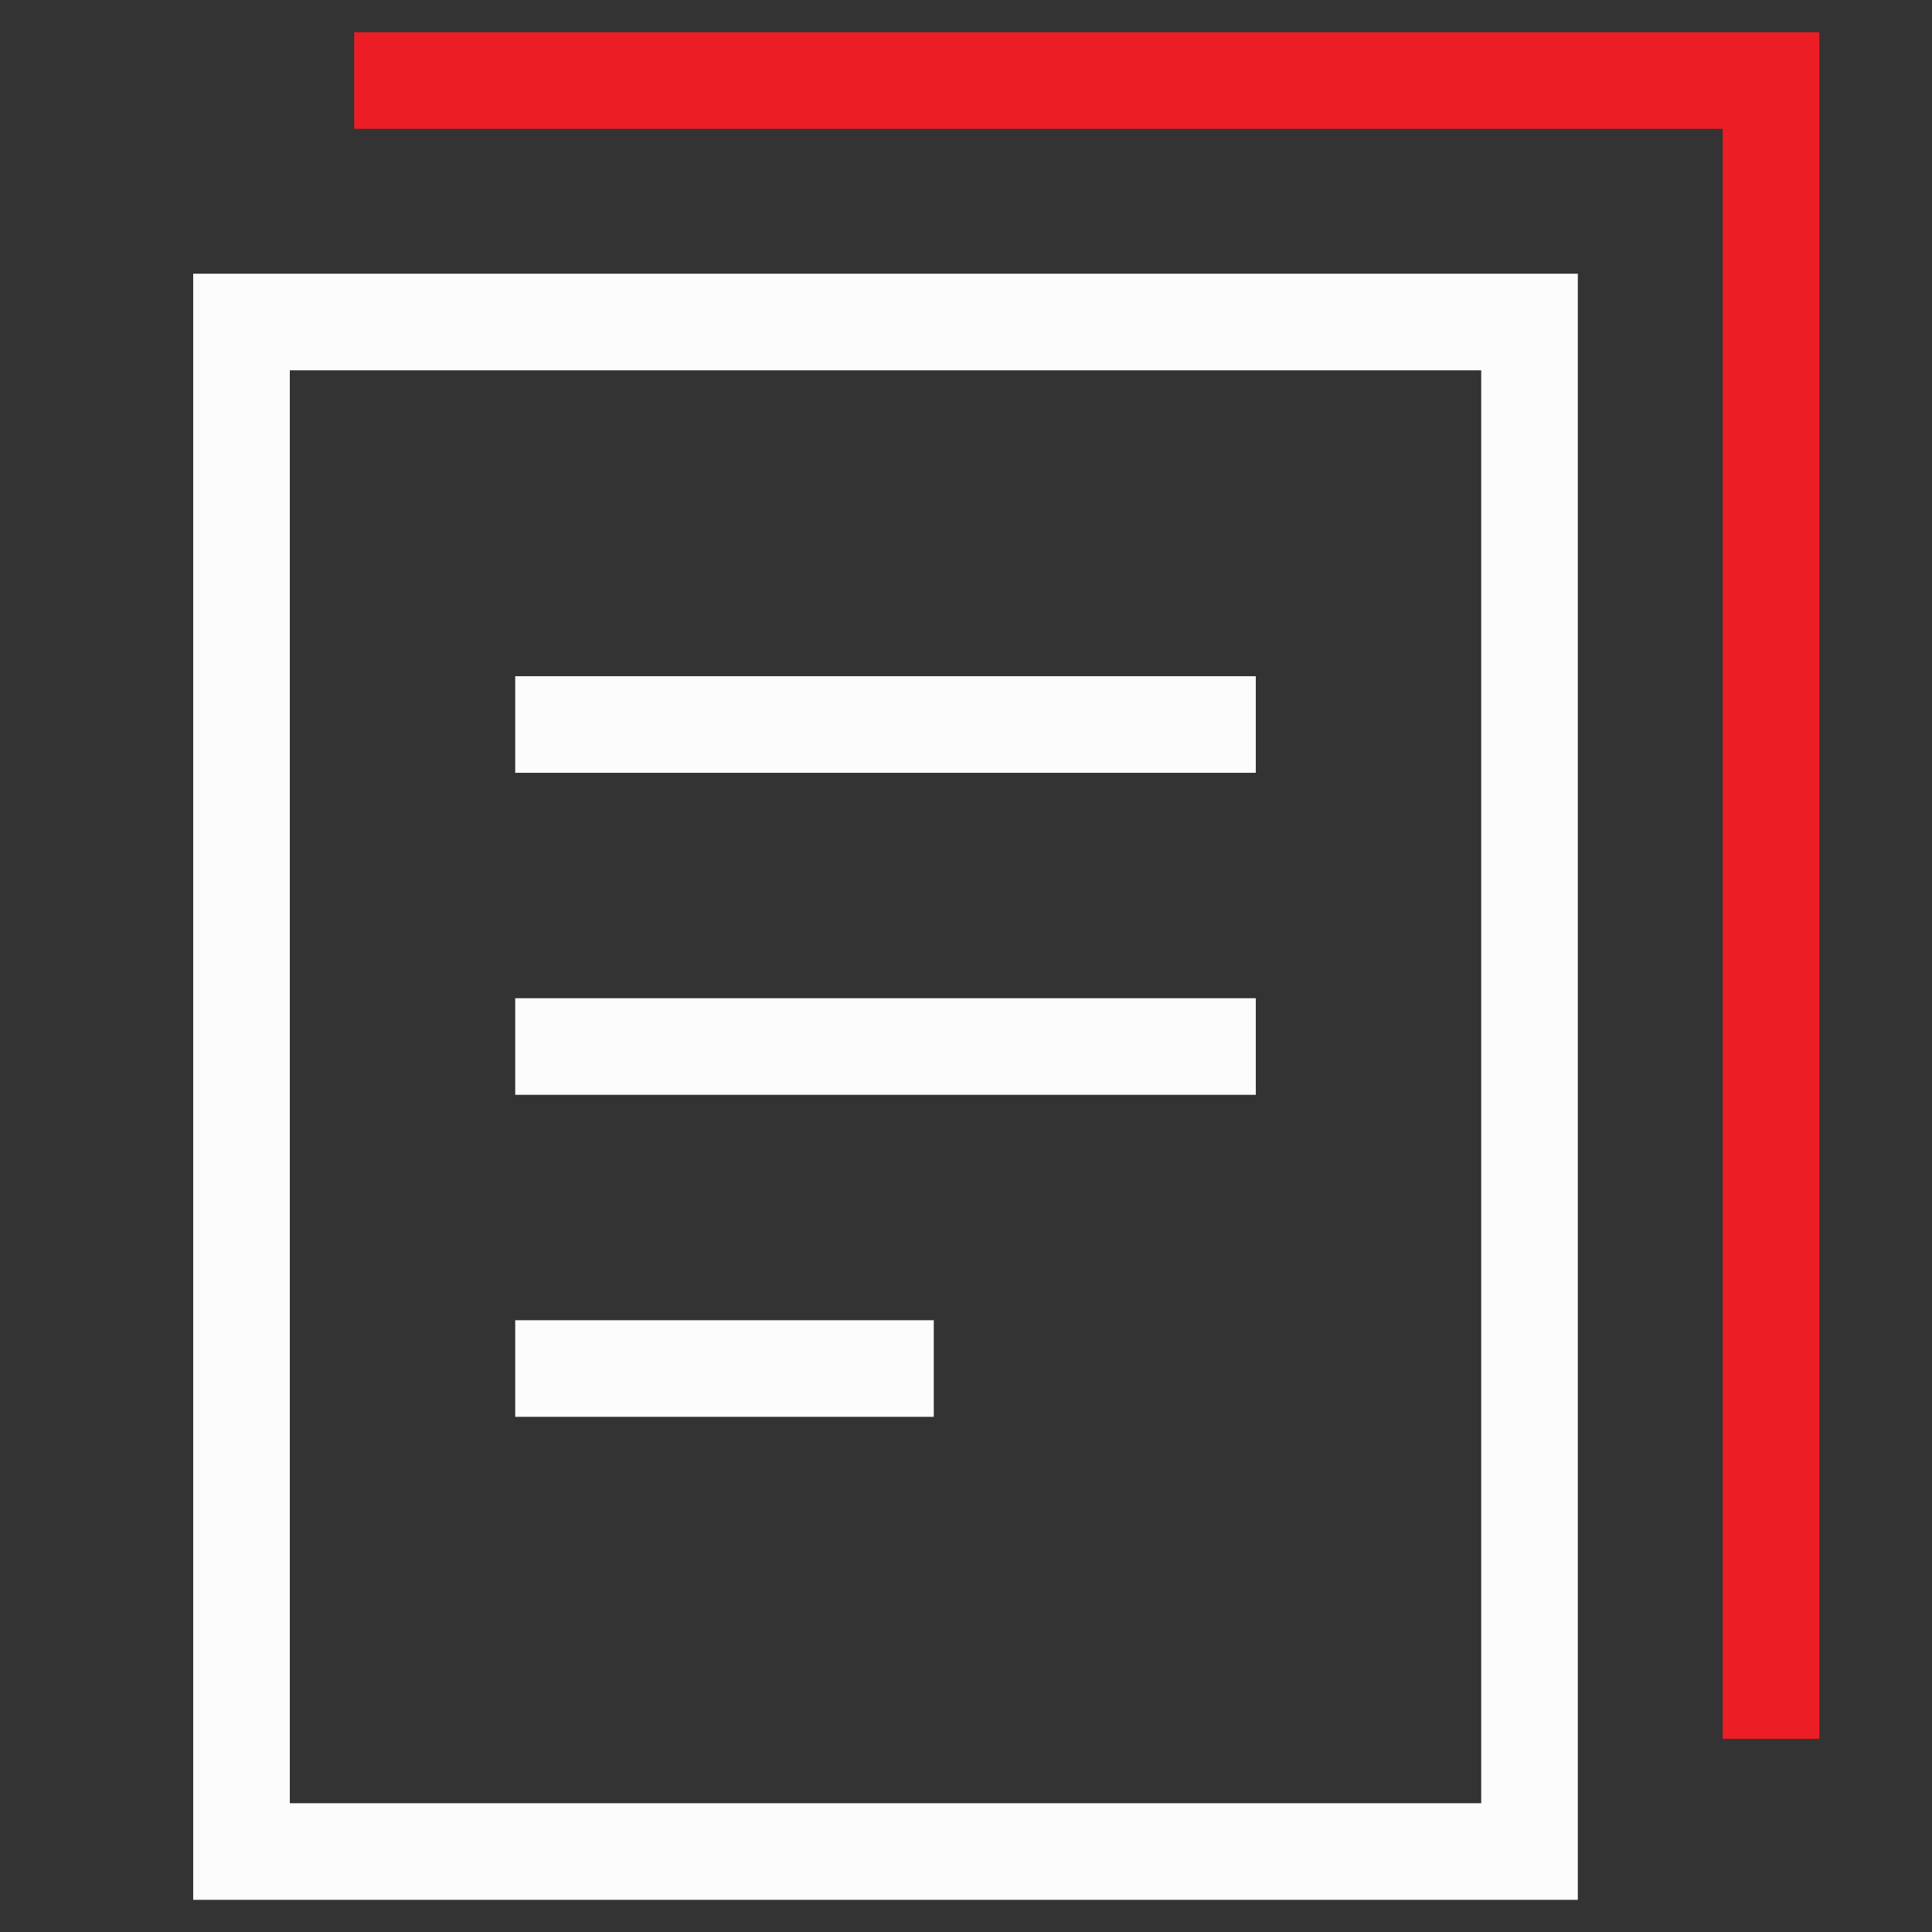 <svg width="40" height="40" viewBox="0 0 40 40" fill="none" xmlns="http://www.w3.org/2000/svg">
<rect x="0" y="0" width="40" height="40" fill="#333333" stroke="none"/>
<g clip-path="url(#clip0_346:832)">
<path d="M5 6.667H31.667V38.334H5V6.667Z" stroke="#FCFCFC" stroke-width="2" stroke-miterlimit="10" stroke-linecap="square"/>
<path d="M8.333 1.667H36.667V35" stroke="#EC1D24" stroke-width="2" stroke-miterlimit="10" stroke-linecap="square"/>
<path d="M11.667 15H25" stroke="#FCFCFC" stroke-width="2" stroke-miterlimit="10" stroke-linecap="square"/>
<path d="M11.667 21.667H25" stroke="#FCFCFC" stroke-width="2" stroke-miterlimit="10" stroke-linecap="square"/>
<path d="M11.667 28.334H18.333" stroke="#FCFCFC" stroke-width="2" stroke-miterlimit="10" stroke-linecap="square"/>
</g>
<defs>
<clipPath id="clip0_346:832">
<rect width="40" height="40" fill="white" transform="translate(0 0)"/>
</clipPath>
</defs>
</svg>
